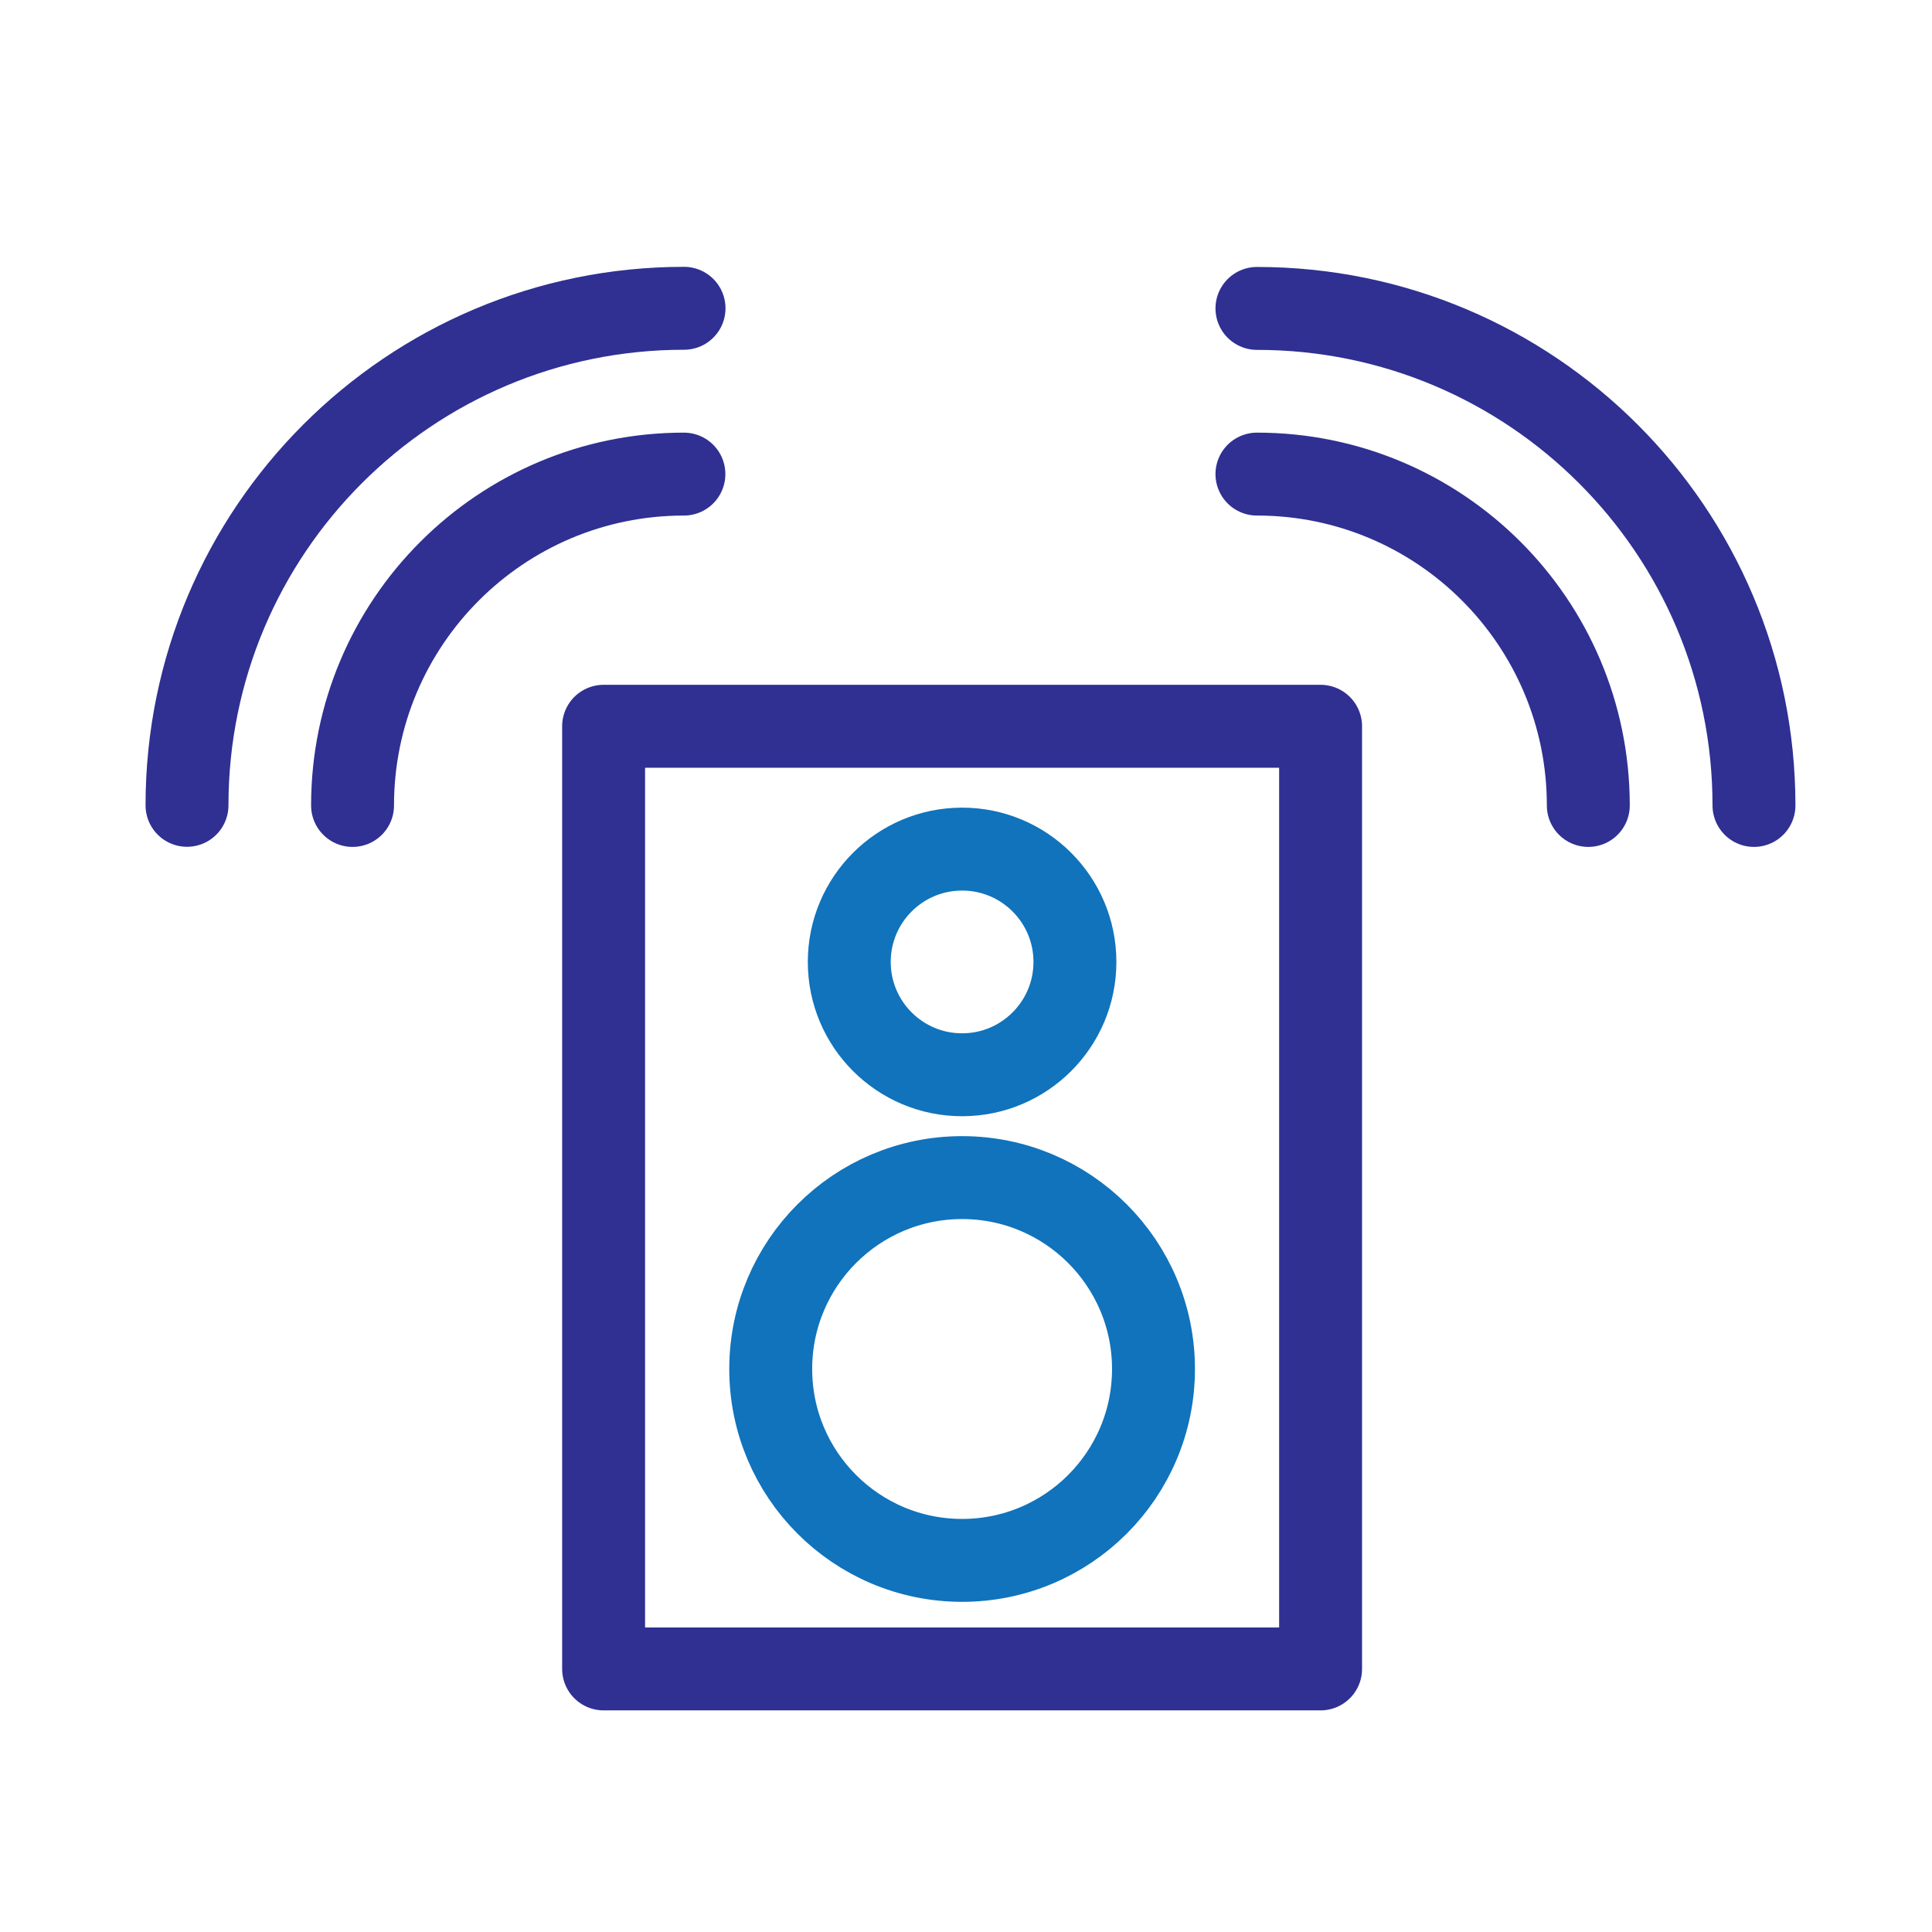 <svg width="233" height="233" viewBox="0 0 233 233" fill="none" xmlns="http://www.w3.org/2000/svg">
<g clip-path="url(#clip0_599_213)">
<path d="M159.264 87.588H72.795V201.273H159.264V87.588Z" stroke="#2F3092" stroke-width="10" stroke-linecap="round" stroke-linejoin="round"/>
<path d="M116.03 129.617C123.545 129.617 129.637 123.525 129.637 116.01C129.637 108.494 123.545 102.402 116.03 102.402C108.514 102.402 102.422 108.494 102.422 116.01C102.422 123.525 108.514 129.617 116.03 129.617Z" stroke="#1073BC" stroke-width="10" stroke-linecap="round" stroke-linejoin="round"/>
<path d="M116.031 188.182C128.778 188.182 139.112 177.848 139.112 165.1C139.112 152.353 128.778 142.019 116.031 142.019C103.283 142.019 92.949 152.353 92.949 165.1C92.949 177.848 103.283 188.182 116.031 188.182Z" stroke="#1073BC" stroke-width="10" stroke-linecap="round" stroke-linejoin="round"/>
<path d="M42.518 97.138C42.518 75.067 60.409 57.176 82.479 57.176" stroke="#2F3092" stroke-width="10" stroke-linecap="round" stroke-linejoin="round"/>
<path d="M151.588 57.176C173.658 57.176 191.55 75.067 191.55 97.138" stroke="#2F3092" stroke-width="10" stroke-linecap="round" stroke-linejoin="round"/>
<path d="M151.588 37.195C184.693 37.195 211.53 64.032 211.53 97.138" stroke="#2F3092" stroke-width="10" stroke-linecap="round" stroke-linejoin="round"/>
<path d="M82.495 37.18C49.39 37.18 22.553 64.017 22.553 97.123" stroke="#2F3092" stroke-width="10" stroke-linecap="round" stroke-linejoin="round"/>
</g>
<defs>
<clipPath id="clip0_599_213">
<rect width="232.019" height="232.019" fill="white" transform="translate(0.02)"/>
</clipPath>
</defs>
</svg>
